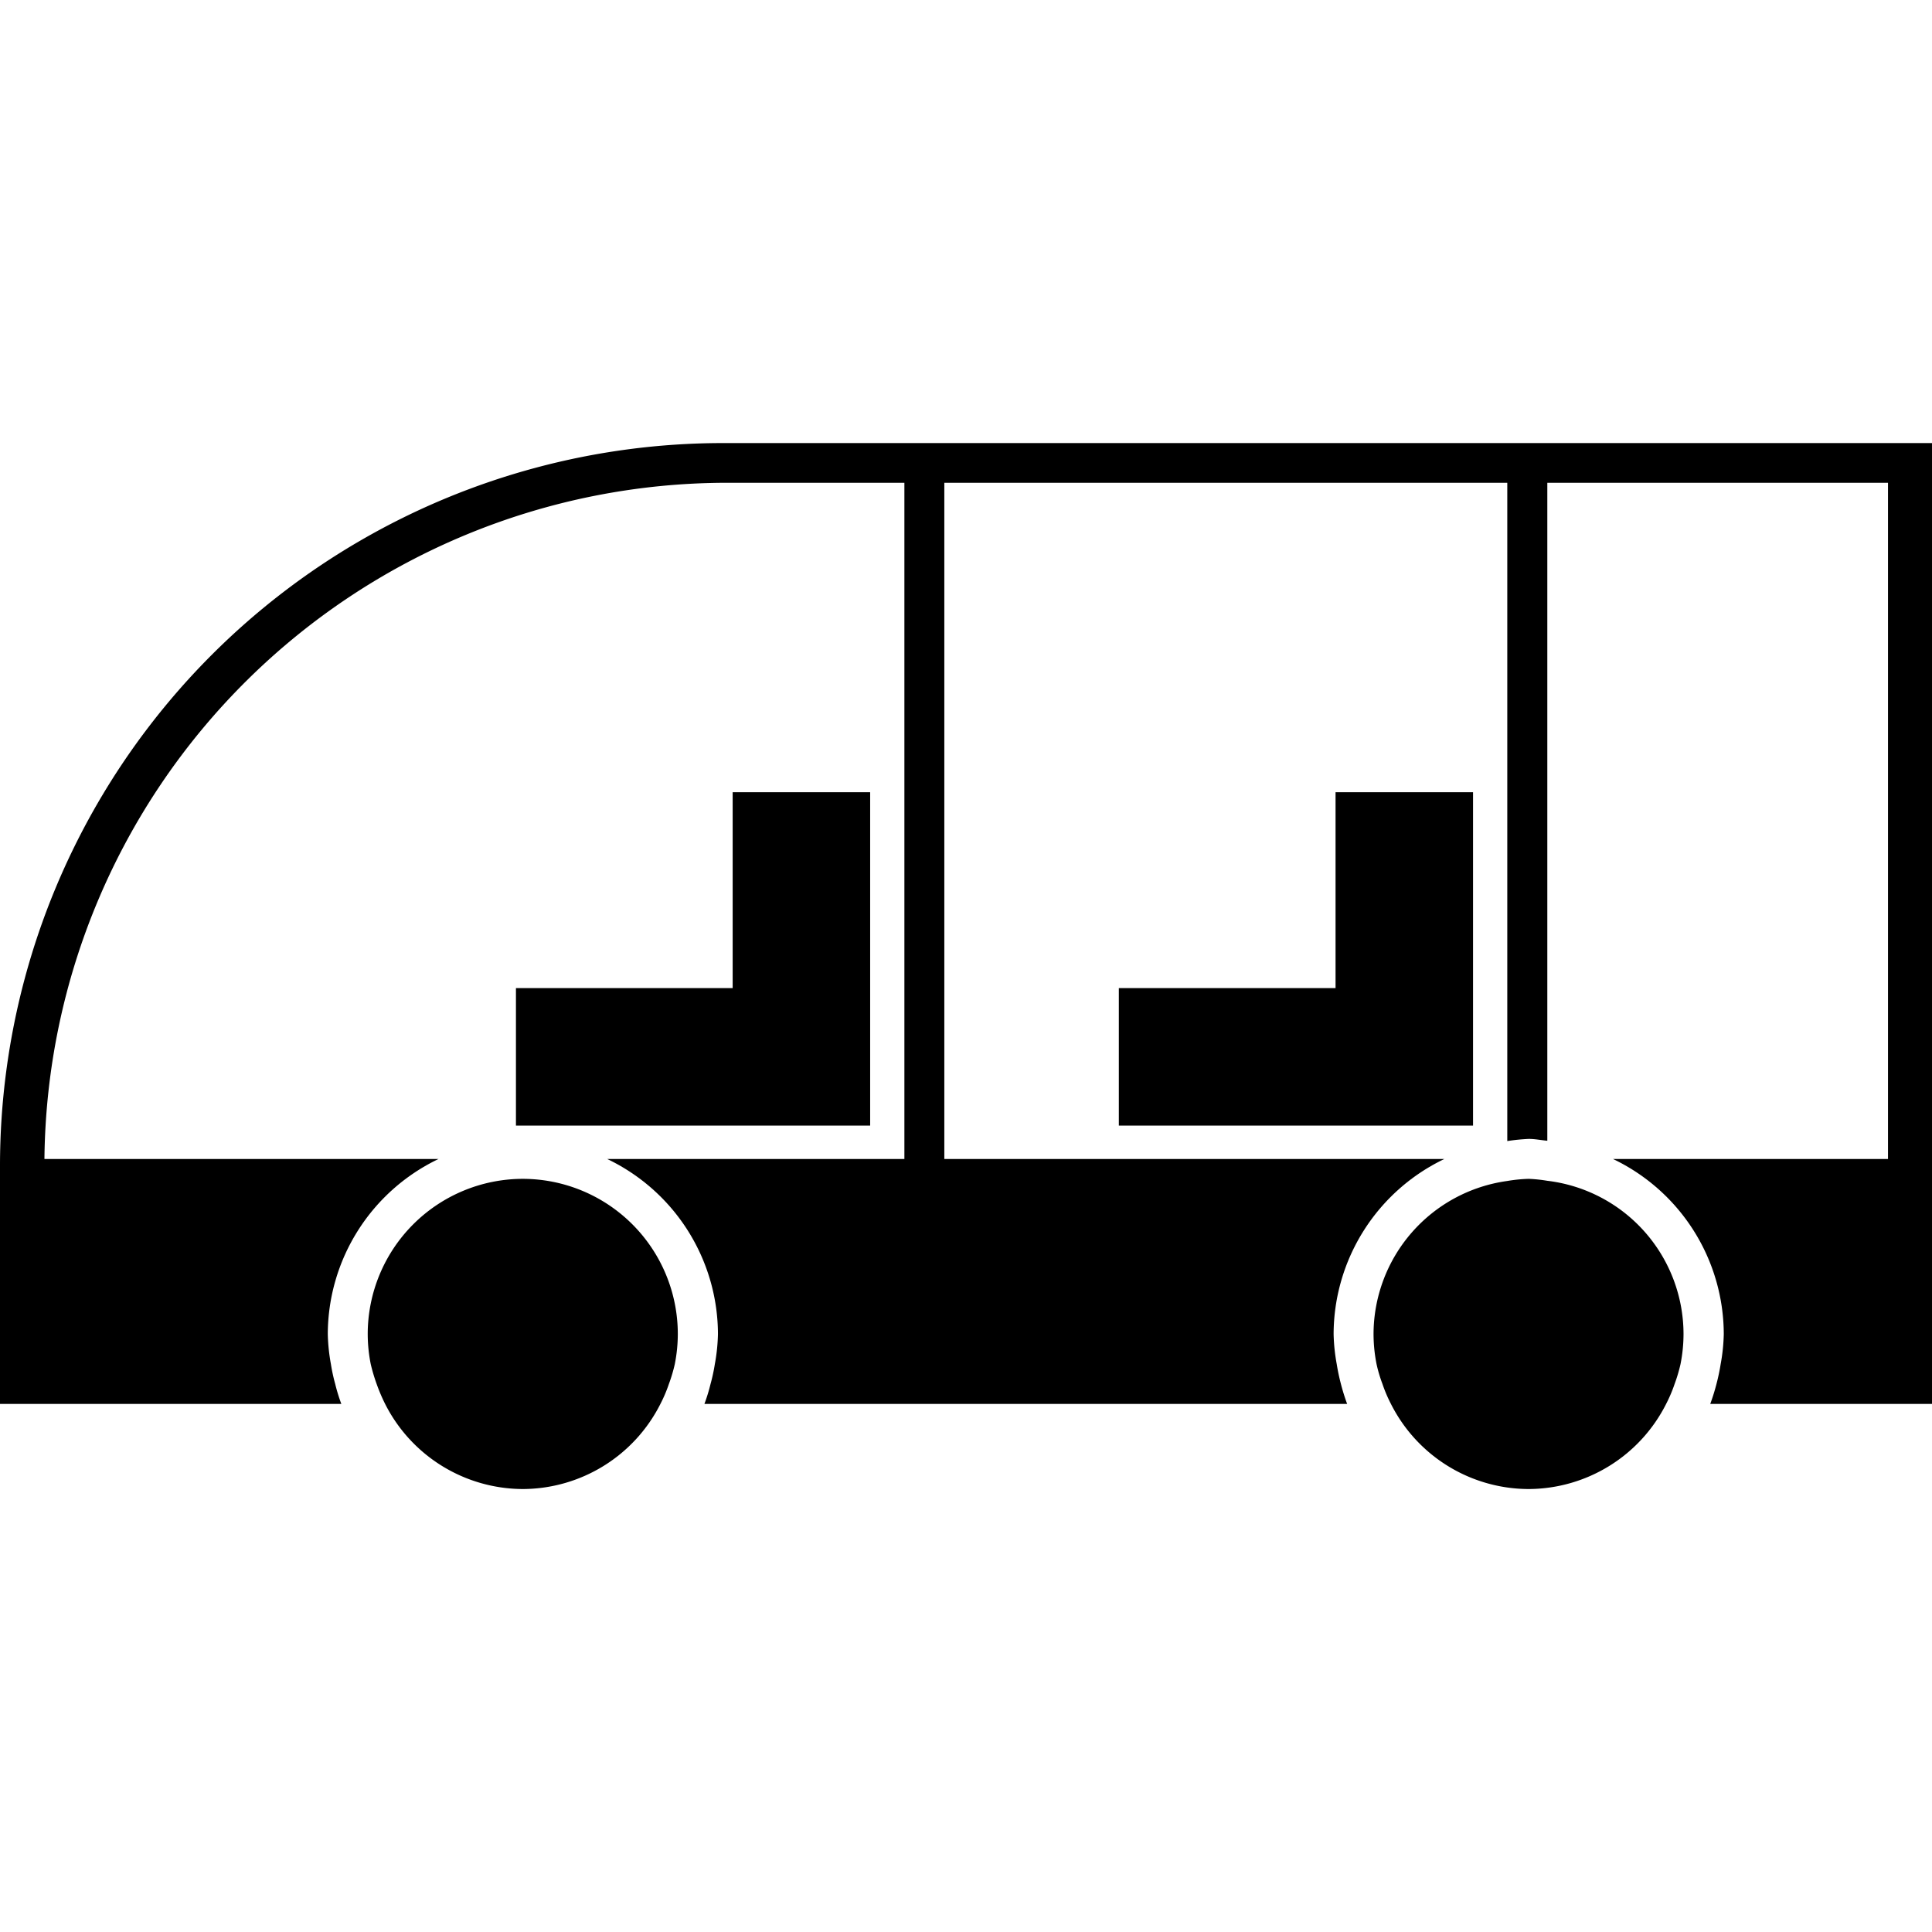 <?xml version="1.0" standalone="no"?><!DOCTYPE svg PUBLIC "-//W3C//DTD SVG 1.1//EN" "http://www.w3.org/Graphics/SVG/1.1/DTD/svg11.dtd"><svg t="1709456211428" class="icon" viewBox="0 0 1024 1024" version="1.1" xmlns="http://www.w3.org/2000/svg" p-id="1926" xmlns:xlink="http://www.w3.org/1999/xlink" width="200" height="200"><path d="M1021.781 234.837H382.805A383.204 383.204 0 0 0 0 617.586v126.52h180.907a94.948 94.948 0 0 1-3.243-10.58A93.924 93.924 0 0 1 175.388 723a98.987 98.987 0 0 1-1.65-15.929 103.14 103.14 0 0 1 58.71-92.786H23.552a361.984 361.984 0 0 1 361.472-358.4h94.322v358.4H321.82a103.14 103.14 0 0 1 58.71 92.786 98.987 98.987 0 0 1-1.65 15.929 93.924 93.924 0 0 1-2.276 10.524 94.948 94.948 0 0 1-3.242 10.582h340.65a109 109 0 0 1-3.3-10.582 107.918 107.918 0 0 1-2.218-10.524 98.987 98.987 0 0 1-1.65-15.929 103.14 103.14 0 0 1 58.71-92.786H500.508v-358.4h298.383v348.9a104.732 104.732 0 0 1 11.377-1.138c3.357 0 6.543 0.683 9.842 0.967V255.886h180.566v358.4h-145.75a103.14 103.14 0 0 1 58.71 92.786 98.987 98.987 0 0 1-1.65 15.929 107.943 107.943 0 0 1-2.219 10.524 109 109 0 0 1-3.3 10.582h117.59v-509.27z" p-id="1927"></path><path d="M461.198 596.594V419.897h-72.874v103.822h-114.86v72.875h187.734zM707.868 419.897v103.822H593.01v72.875h187.733V419.897zM277.106 624.81a82.318 82.318 0 0 0-82.205 82.262 82.261 82.261 0 0 0 1.593 15.929 93.924 93.924 0 0 0 3.13 10.524 92.956 92.956 0 0 0 4.493 10.582 82.09 82.09 0 0 0 72.989 45.113 81.977 81.977 0 0 0 72.931-45.113 76.117 76.117 0 0 0 4.495-10.582 83.228 83.228 0 0 0 3.128-10.524 82.261 82.261 0 0 0 1.593-15.929 82.261 82.261 0 0 0-82.147-82.261zM820.053 625.835a79.19 79.19 0 0 0-9.841-1.024 81.75 81.75 0 0 0-11.378 1.137 82.09 82.09 0 0 0-70.827 81.124 82.261 82.261 0 0 0 1.593 15.929 74.752 74.752 0 0 0 3.129 10.524 76.117 76.117 0 0 0 4.494 10.582 81.977 81.977 0 0 0 72.932 45.113 81.977 81.977 0 0 0 72.931-45.113 76.117 76.117 0 0 0 4.494-10.582 83.228 83.228 0 0 0 3.13-10.524 82.261 82.261 0 0 0 1.592-15.929 81.92 81.92 0 0 0-72.249-81.237z" p-id="1928"></path></svg>